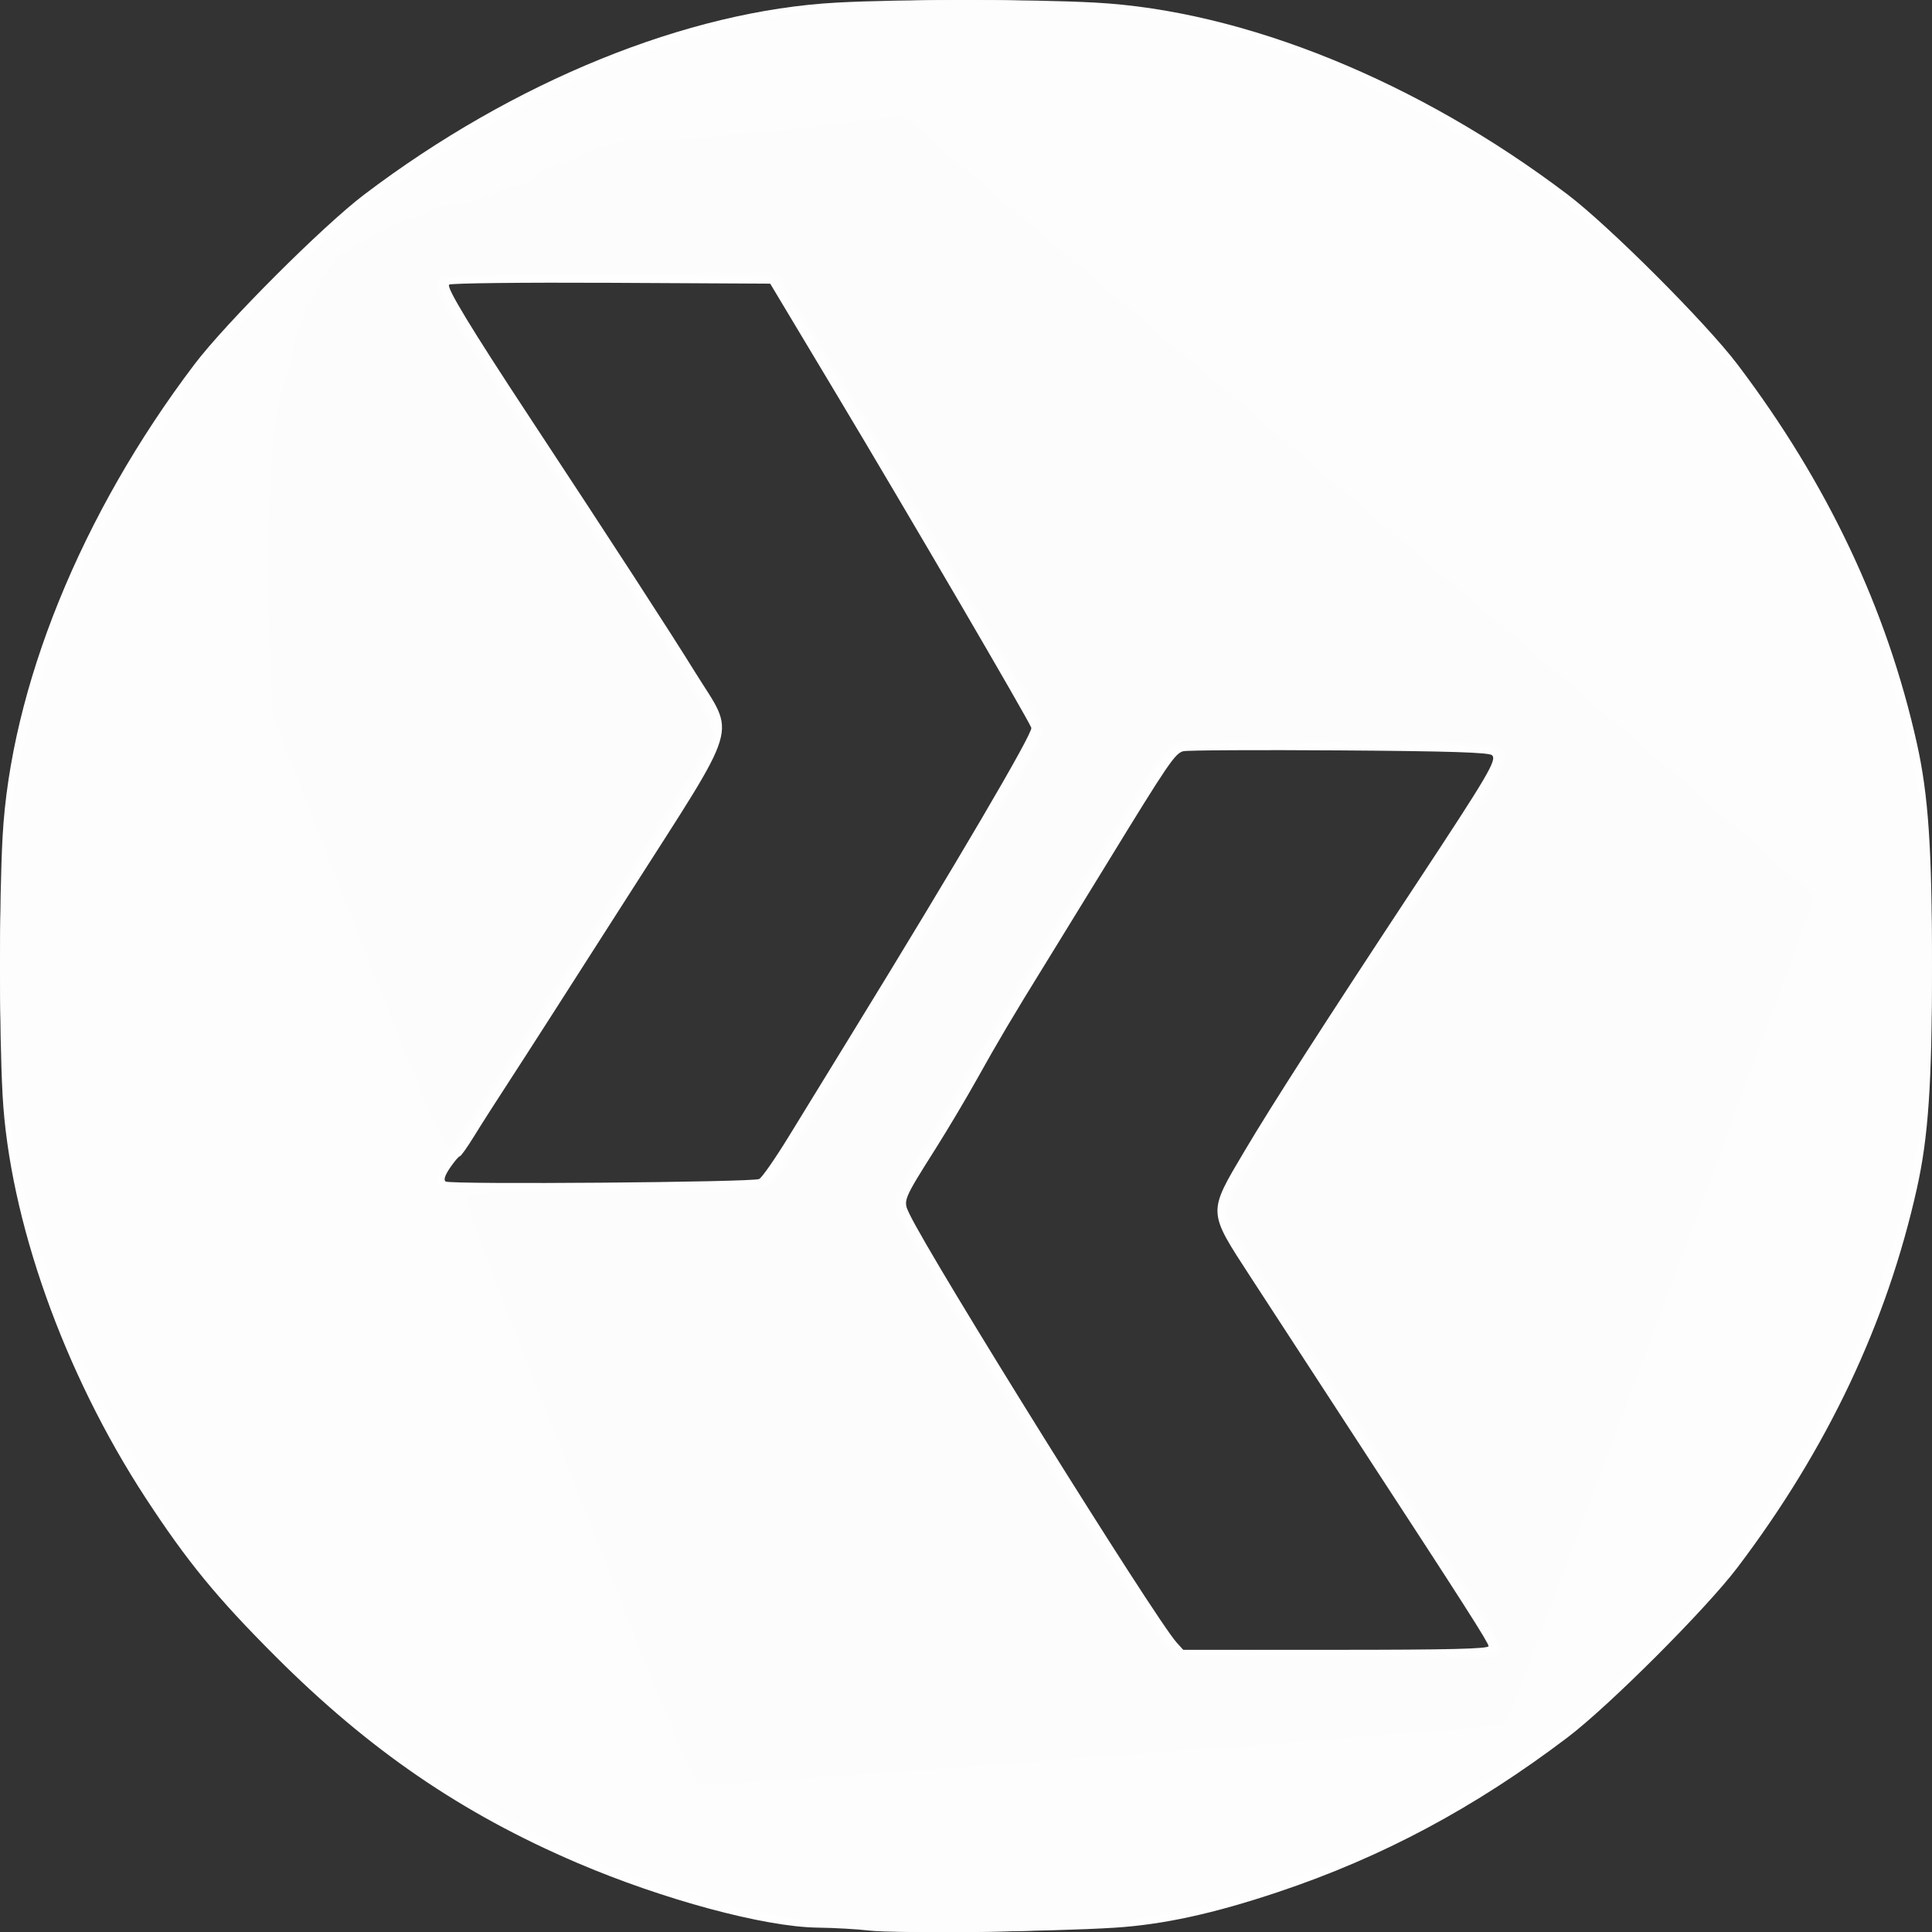 <?xml version="1.0" encoding="UTF-8" standalone="no"?>
<!-- Created with Inkscape (http://www.inkscape.org/) -->

<svg
   xmlns:dc="http://purl.org/dc/elements/1.1/"
   xmlns:cc="http://creativecommons.org/ns#"
   xmlns:rdf="http://www.w3.org/1999/02/22-rdf-syntax-ns#"
   xmlns:svg="http://www.w3.org/2000/svg"
   xmlns="http://www.w3.org/2000/svg"
   xmlns:sodipodi="http://sodipodi.sourceforge.net/DTD/sodipodi-0.dtd"
   xmlns:inkscape="http://www.inkscape.org/namespaces/inkscape"
   width="158.459mm"
   height="158.479mm"
   viewBox="0 0 158.459 158.479"
   version="1.1"
   id="svg8"
   sodipodi:docname="devcord_circle.svg"
   inkscape:version="0.92.4 (5da689c313, 2019-01-14)">
  <rect x="0" y="0" width="158.459" height="158.479" fill="#333333" stroke="none"/>
  <defs
     id="defs2" />
  <sodipodi:namedview
     id="base"
     pagecolor="#000000"
     bordercolor="#666666"
     borderopacity="1.0"
     inkscape:pageopacity="0"
     inkscape:pageshadow="2"
     inkscape:zoom="0.7"
     inkscape:cx="503.24028"
     inkscape:cy="290.17361"
     inkscape:document-units="mm"
     inkscape:current-layer="layer1"
     showgrid="false"
     inkscape:window-width="1440"
     inkscape:window-height="847"
     inkscape:window-x="1358"
     inkscape:window-y="-8"
     inkscape:window-maximized="1" />
  <g
     inkscape:label="Layer 1"
     inkscape:groupmode="layer"
     id="layer1"
     transform="translate(-101.371,-104.357)">
    <g
       id="g911"
       transform="translate(-62.274,22.183)">
      <path
         style="fill:#fefefe;stroke-width:0.265"
         d="m 234.933,240.515 c -0.946,-0.115 -2.851,-0.223 -4.233,-0.241 -4.364,-0.055 -12.705,-2.305 -19.761,-5.331 -9.457,-4.055 -17.01,-9.228 -24.698,-16.915 -4.804,-4.804 -7.237,-7.771 -10.639,-12.973 -6.731,-10.293 -11.195,-22.864 -11.745,-33.073 -0.283,-5.264 -0.283,-15.903 0,-21.167 0.659,-12.248 6.446,-26.498 15.739,-38.761 2.582,-3.407 10.522,-11.347 13.929,-13.929 12.263,-9.294 26.514,-15.08 38.761,-15.739 5.264,-0.283 15.903,-0.283 21.167,0 12.248,0.659 26.498,6.446 38.761,15.739 3.407,2.582 11.347,10.522 13.929,13.929 7.366,9.72 12.257,20.05 14.721,31.089 0.943,4.226 1.239,8.582 1.239,18.256 0,9.675 -0.296,14.031 -1.239,18.256 -2.464,11.039 -7.356,21.369 -14.721,31.089 -2.582,3.407 -10.522,11.347 -13.929,13.929 -7.632,5.784 -15.205,9.828 -23.752,12.686 -5.308,1.775 -9.428,2.672 -13.421,2.923 -5.191,0.327 -18.103,0.477 -20.108,0.233 z m 50.8,-23.329 c 0,-0.274 -2.093,-3.551 -10.167,-15.915 -2.878,-4.408 -5.21,-7.989 -9.346,-14.351 -3.542,-5.448 -3.531,-5.227 -0.519,-10.311 2.256,-3.808 6.491,-10.396 14.117,-21.958 5.901,-8.947 6.601,-10.136 6.206,-10.531 -0.234,-0.234 -3.499,-0.338 -12.52,-0.4 -6.712,-0.046 -12.476,-0.015 -12.808,0.068 -0.674,0.169 -1.229,0.986 -6.303,9.275 -1.871,3.056 -4.138,6.747 -5.039,8.202 -2.53,4.086 -3.884,6.371 -5.566,9.393 -0.851,1.528 -2.355,4.059 -3.342,5.624 -2.751,4.36 -2.742,4.339 -2.221,5.432 1.796,3.767 20.154,33.219 21.928,35.18 l 0.539,0.595 h 12.522 c 9.247,0 12.522,-0.079 12.522,-0.304 z m -59.819,-38.313 c 0.234,-0.125 1.326,-1.697 2.427,-3.493 1.101,-1.796 3.355,-5.468 5.009,-8.161 8.844,-14.395 15.033,-24.94 14.882,-25.354 -0.253,-0.69 -10.051,-17.462 -16.025,-27.43 l -5.391,-8.996 -13.058,-0.069 c -7.182,-0.038 -13.156,0.03 -13.276,0.15 -0.234,0.234 1.786,3.565 6.53,10.767 6.913,10.494 11.583,17.689 13.654,21.034 3.335,5.39 3.853,3.672 -5.543,18.389 -4.274,6.694 -8.626,13.481 -9.672,15.081 -1.046,1.601 -2.358,3.655 -2.916,4.564 -0.558,0.909 -1.087,1.654 -1.176,1.655 -0.088,0.001 -0.45,0.427 -0.804,0.947 -0.423,0.621 -0.545,1.006 -0.356,1.123 0.421,0.261 25.215,0.061 25.716,-0.207 z"
         id="path917"
         inkscape:connector-curvature="0" />
      <path
         style="fill:#fdfdfd;stroke-width:0.265"
         d="m 235.859,240.496 c -15.667,-1.435 -30.573,-7.45 -42.995,-17.348 -2.888,-2.301 -9.431,-8.842 -11.746,-11.743 -4.625,-5.795 -9.759,-14.712 -12.414,-21.564 -2.175,-5.613 -4.007,-13.097 -4.728,-19.315 -0.435,-3.751 -0.435,-14.505 0,-18.256 0.721,-6.218 2.553,-13.701 4.728,-19.315 2.655,-6.851 7.789,-15.769 12.414,-21.564 2.31,-2.894 8.852,-9.436 11.746,-11.746 5.795,-4.626 14.712,-9.759 21.564,-12.414 5.613,-2.175 13.097,-4.007 19.315,-4.728 3.751,-0.435 14.505,-0.435 18.256,0 6.218,0.721 13.701,2.553 19.315,4.728 6.851,2.655 15.769,7.789 21.564,12.414 2.894,2.31 9.436,8.852 11.746,11.746 4.626,5.795 9.759,14.712 12.414,21.564 2.175,5.613 4.007,13.097 4.728,19.315 0.435,3.751 0.435,14.505 0,18.256 -0.721,6.218 -2.553,13.701 -4.728,19.315 -2.655,6.851 -7.789,15.769 -12.414,21.564 -2.31,2.894 -8.852,9.436 -11.746,11.746 -5.795,4.625 -14.712,9.759 -21.564,12.414 -5.47,2.12 -13.064,3.998 -18.918,4.679 -3.422,0.398 -13.294,0.548 -16.536,0.251 z m 50.375,-22.839 c 0.502,-0.605 1.641,1.261 -12.284,-20.142 -2.651,-4.075 -5.647,-8.658 -6.658,-10.186 -2.607,-3.939 -3.255,-5.111 -3.255,-5.886 0,-0.857 4.971,-9.098 11.26,-18.666 12.339,-18.772 11.997,-18.185 11.115,-19.068 -0.387,-0.388 -1.795,-0.443 -13.244,-0.516 -8.114,-0.052 -12.99,0.014 -13.3,0.18 -0.269,0.144 -1.065,1.193 -1.768,2.331 -1.98,3.205 -5.015,8.157 -8.727,14.24 -1.864,3.056 -3.718,6.092 -4.12,6.747 -0.401,0.655 -1.184,2.024 -1.738,3.043 -0.554,1.019 -2.147,3.698 -3.538,5.953 -3.072,4.979 -3.116,5.247 -1.355,8.209 6.322,10.631 9.91,16.491 14.173,23.144 5.307,8.284 6.757,10.431 7.225,10.704 0.274,0.16 5.34,0.263 13.179,0.268 10.481,0.007 12.787,-0.056 13.035,-0.355 z m -59.755,-38.273 c 0.238,-0.127 0.91,-1.041 1.493,-2.03 0.981,-1.664 1.816,-3.033 7.226,-11.853 3.667,-5.977 8.542,-14.022 9.38,-15.478 0.461,-0.8 1.138,-1.931 1.505,-2.514 1.619,-2.569 2.581,-4.299 2.737,-4.924 0.171,-0.682 -0.804,-2.805 -2.904,-6.321 -0.835,-1.398 -2.53,-4.298 -4.641,-7.938 -0.548,-0.946 -1.746,-2.97 -2.661,-4.498 -0.915,-1.528 -2.044,-3.433 -2.508,-4.233 -2.812,-4.843 -8.332,-13.962 -8.69,-14.354 -0.392,-0.429 -1.395,-0.463 -13.752,-0.463 -14.408,0 -14.205,-0.02 -13.783,1.376 0.261,0.864 1.736,3.163 15.118,23.554 3.961,6.036 7.223,11.469 7.391,12.311 0.123,0.614 -0.576,1.866 -4.322,7.741 -2.458,3.855 -6.173,9.687 -8.257,12.962 -6.679,10.494 -8.553,13.34 -9.453,14.354 -0.868,0.979 -1.121,1.968 -0.629,2.46 0.318,0.319 26.145,0.171 26.75,-0.153 z"
         id="path915"
         inkscape:connector-curvature="0" />
      <path
         style="fill:#fcfcfc;stroke-width:0.265"
         d="m 211.056,204.592 c -8.584,-21.794 -9.416,-24.041 -9.011,-24.342 0.341,-0.253 3.219,-0.331 12.242,-0.331 13.389,0 12.374,0.17 13.859,-2.325 0.884,-1.486 2.976,-4.91 7.308,-11.962 2.934,-4.776 8.08,-13.274 9.132,-15.081 0.466,-0.8 1.212,-2.051 1.657,-2.778 2.812,-4.594 3.015,-5.013 2.874,-5.918 -0.076,-0.49 -0.642,-1.74 -1.256,-2.778 -0.615,-1.038 -1.498,-2.542 -1.963,-3.342 -1.243,-2.139 -3.471,-5.971 -4.616,-7.938 -0.551,-0.946 -1.748,-2.97 -2.66,-4.498 -0.912,-1.528 -2.04,-3.433 -2.506,-4.233 -2.105,-3.615 -7.558,-12.664 -8.173,-13.562 l -0.681,-0.995 -13.664,0.069 c -14.926,0.075 -14.421,0.018 -14.032,1.57 0.196,0.781 4.051,6.796 15.655,24.427 4.367,6.635 7.053,11.309 6.884,11.981 -0.084,0.333 -4.238,7 -9.232,14.817 -12.639,19.783 -12.014,18.843 -12.536,18.841 -0.365,-10e-4 -1.916,-3.704 -7.398,-17.661 l -6.936,-17.66 -0.153,-3.44 c -0.497,-11.161 -0.055,-21.104 1.046,-23.548 0.262,-0.582 0.571,-1.811 0.686,-2.732 0.115,-0.92 0.398,-1.882 0.629,-2.138 0.231,-0.255 0.42,-0.769 0.42,-1.143 0,-0.373 0.155,-0.738 0.345,-0.811 0.19,-0.073 0.506,-0.62 0.703,-1.215 0.197,-0.595 0.577,-1.281 0.845,-1.524 0.268,-0.243 0.488,-0.594 0.488,-0.78 0,-0.186 0.268,-0.422 0.595,-0.524 0.327,-0.102 0.655,-0.259 0.728,-0.349 0.401,-0.493 4.781,-2.653 5.755,-2.837 0.473,-0.09 0.86,-0.256 0.86,-0.369 0,-0.113 0.744,-0.324 1.654,-0.469 1.717,-0.273 2.974,-0.651 4.255,-1.28 0.412,-0.202 1.019,-0.368 1.348,-0.368 0.329,0 0.805,-0.227 1.056,-0.505 0.251,-0.278 0.835,-0.644 1.298,-0.813 0.462,-0.17 1.229,-0.475 1.705,-0.678 0.475,-0.204 1.249,-0.535 1.72,-0.736 1.867,-0.798 2.856,-0.971 5.505,-0.965 1.518,0.003 6.694,-0.435 11.503,-0.973 l 8.744,-0.979 37.294,31.74 c 24.312,20.691 37.322,31.933 37.374,32.292 0.07,0.485 -24.896,67.375 -25.341,67.894 -0.139,0.162 -63.988,4.957 -66.003,4.957 -0.479,0 -1.719,-2.977 -10.003,-24.011 z m 75.418,13.375 c 0.725,-0.725 1.136,-0.037 -12.142,-20.384 -9.543,-14.624 -10.03,-15.403 -10.03,-16.058 0,-0.957 4.711,-8.636 13.815,-22.519 8.694,-13.258 8.939,-13.659 8.939,-14.627 0,-1.373 0.102,-1.362 -13.786,-1.451 -9.162,-0.058 -13.073,0.004 -13.465,0.214 -0.581,0.311 -1.628,1.856 -5.113,7.541 -1.16,1.892 -3.24,5.285 -4.623,7.541 -3.365,5.486 -4.479,7.352 -7.19,12.039 -1.263,2.183 -3.091,5.264 -4.062,6.847 -2.28,3.714 -2.28,3.816 -0.038,7.573 0.478,0.8 2.112,3.539 3.632,6.085 6.983,11.7 15.557,25.147 17.082,26.789 l 0.676,0.728 h 12.994 c 9.754,0 13.074,-0.079 13.312,-0.318 z"
         id="path913"
         inkscape:connector-curvature="0" />
    </g>
  </g>
</svg>
